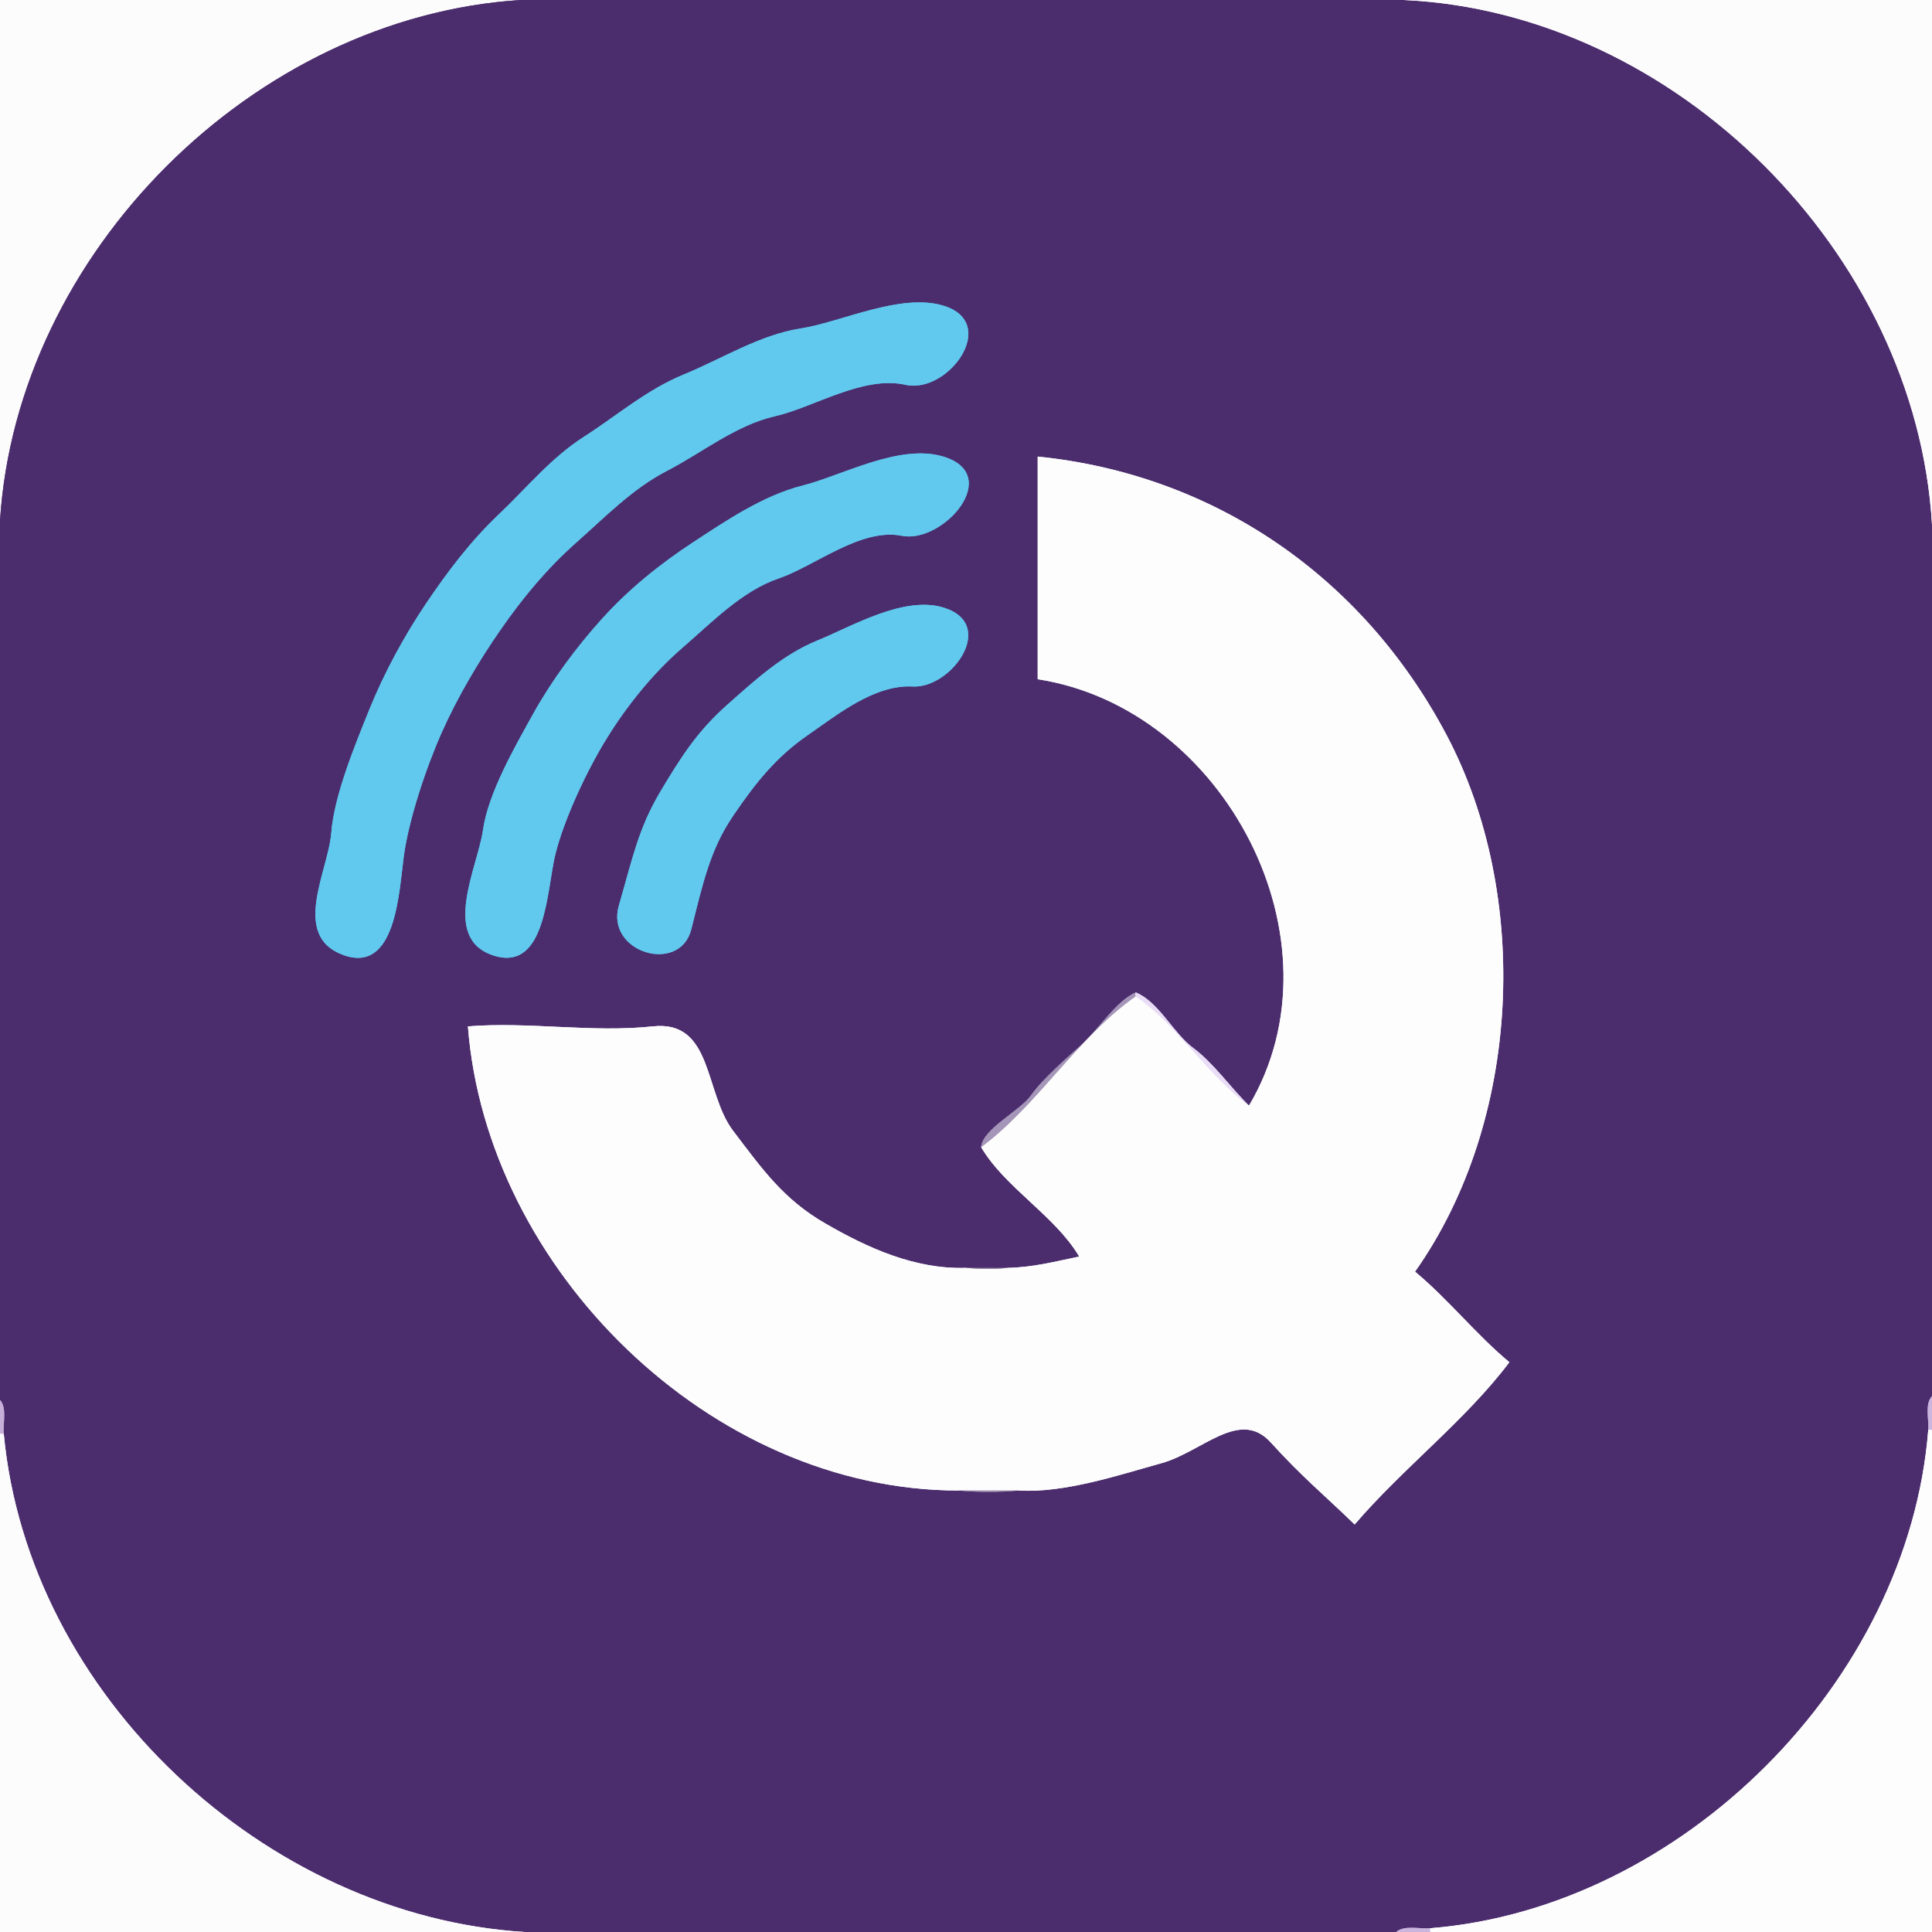 <svg xmlns="http://www.w3.org/2000/svg" xmlns:v="https://svgstorm.com"
viewBox = "0 0 512 512"
width="512"
height="512">
<rect x="0" y="0" width="512" height="512" fill="#333333" stroke="none"/>
<g fill="None" fill-opacity="0.0" stroke="#FDFCFD" stroke-opacity="1.00" stroke-width="0.3"><path d="
M 0.00 138.00 
C 4.47 67.09 67.17 4.46 138.00 0.00
L 0.00 0.00
L 0.00 138.00 Z"/>
</g>
<g fill="None" fill-opacity="0.0" stroke="#4B2D6D" stroke-opacity="1.00" stroke-width="0.3"><path d="
M 0.00 138.00 
L 0.00 371.00
C 1.91 373.12 0.73 377.13 1.00 380.00
C 7.51 449.33 70.38 507.71 139.00 512.00
L 370.00 512.00
C 372.12 510.12 376.13 511.23 379.00 511.00
C 445.61 505.71 505.71 445.63 511.00 379.00
C 511.23 376.13 510.04 372.04 512.00 370.00
L 512.00 139.00
C 507.75 67.14 444.06 3.28 372.00 0.00
L 138.00 0.00
C 67.17 4.46 4.47 67.09 0.00 138.00
M 250.00 81.00 
C 265.07 85.57 251.25 104.51 239.98 101.98 C 228.70 99.45 215.59 108.00 205.32 110.32 C 195.06 112.65 185.90 120.06 176.77 124.77 C 167.64 129.48 160.55 136.86 152.75 143.75 C 144.96 150.65 138.55 158.41 132.75 166.75 C 126.94 175.08 121.23 184.74 117.08 194.08 C 112.92 203.41 108.30 217.24 107.00 227.00 C 105.71 236.76 104.85 258.17 90.93 253.07 C 77.01 247.98 87.01 230.78 87.78 220.78 C 88.55 210.77 94.08 197.45 97.92 187.92 C 101.77 178.40 107.17 168.42 112.92 159.92 C 118.67 151.41 124.63 143.48 132.25 136.25 C 139.87 129.01 146.04 121.32 154.75 115.75 C 163.45 110.17 171.42 103.24 181.23 99.23 C 191.04 95.22 201.36 88.72 212.07 87.07 C 222.79 85.43 238.63 77.55 250.00 81.00
M 250.00 121.00 
C 266.00 125.86 249.90 144.15 238.99 141.99 C 228.09 139.83 215.95 150.03 206.31 153.31 C 196.66 156.58 188.55 165.02 180.75 171.75 C 172.95 178.49 165.99 187.24 160.75 195.75 C 155.50 204.25 149.59 216.88 147.22 226.22 C 144.86 235.57 144.86 257.75 130.78 253.22 C 116.70 248.69 126.61 229.77 127.99 219.99 C 129.37 210.22 136.32 198.15 141.25 189.25 C 146.19 180.36 152.68 171.55 159.75 163.75 C 166.83 155.96 175.00 149.40 183.70 143.70 C 192.40 138.00 202.27 131.30 212.68 128.68 C 223.09 126.06 238.38 117.47 250.00 121.00
M 270.00 395.00 
C 264.96 395.49 258.97 395.48 254.00 395.00
C 188.35 395.00 128.99 336.40 124.00 272.00
C 140.08 270.70 157.01 273.73 173.00 272.00 C 188.99 270.27 186.59 289.57 194.30 299.70 C 202.01 309.82 207.56 317.80 218.75 324.25 C 229.93 330.71 242.44 336.42 256.00 336.00
C 259.66 336.00 263.34 336.07 267.00 336.00
C 273.72 335.87 279.60 334.33 286.00 333.00
C 279.60 322.17 266.38 314.80 260.00 304.00
C 260.41 299.12 270.28 294.46 273.25 290.25 C 276.22 286.03 282.63 280.42 286.75 276.75 C 290.87 273.09 295.88 265.14 301.00 263.00
C 307.18 265.57 310.85 273.76 316.25 277.75 C 321.64 281.74 326.27 288.40 331.00 293.00
C 356.89 249.29 324.50 187.63 275.00 180.00
C 275.00 160.33 275.00 140.67 275.00 121.00
C 321.34 125.69 360.89 152.38 383.31 194.70 C 405.72 237.01 403.31 296.93 375.00 337.00
C 383.83 344.34 391.22 353.71 400.00 361.00
C 388.40 376.41 371.73 389.12 359.00 404.00
C 350.57 395.85 345.01 391.35 336.75 382.25 C 328.49 373.15 318.62 384.78 307.77 387.77 C 296.92 390.77 282.18 395.74 270.00 395.00
M 250.00 161.00 
C 264.46 165.39 252.12 182.47 241.93 181.93 C 231.73 181.39 222.06 189.29 213.92 194.92 C 205.78 200.55 200.28 207.35 194.25 216.25 C 188.21 225.14 186.26 234.09 183.22 246.22 C 180.19 258.35 160.40 252.42 164.00 240.00 C 167.60 227.58 169.18 219.59 174.92 209.92 C 180.67 200.26 184.96 193.66 192.75 186.75 C 200.54 179.85 207.56 173.43 216.70 169.70 C 225.83 165.97 239.52 157.82 250.00 161.00 Z"/>
</g>
<g fill="None" fill-opacity="0.0" stroke="#FDFCFD" stroke-opacity="1.00" stroke-width="0.3"><path d="
M 512.00 139.00 
L 512.00 0.00
L 372.00 0.00
C 444.06 3.28 507.75 67.14 512.00 139.00 Z"/>
</g>
<g fill="None" fill-opacity="0.0" stroke="#61C8EE" stroke-opacity="1.00" stroke-width="0.3"><path d="
M 250.00 81.00 
C 238.63 77.55 222.79 85.43 212.07 87.07 C 201.36 88.72 191.04 95.22 181.23 99.23 C 171.42 103.24 163.45 110.17 154.75 115.75 C 146.04 121.32 139.87 129.01 132.25 136.25 C 124.63 143.48 118.67 151.41 112.92 159.92 C 107.17 168.42 101.77 178.40 97.92 187.92 C 94.08 197.45 88.55 210.77 87.78 220.78 C 87.01 230.78 77.01 247.98 90.93 253.07 C 104.85 258.17 105.71 236.76 107.00 227.00 C 108.30 217.24 112.92 203.41 117.08 194.08 C 121.23 184.74 126.94 175.08 132.75 166.75 C 138.55 158.41 144.96 150.65 152.75 143.75 C 160.55 136.86 167.64 129.48 176.77 124.77 C 185.90 120.06 195.06 112.65 205.32 110.32 C 215.59 108.00 228.70 99.45 239.98 101.98 C 251.25 104.51 265.07 85.57 250.00 81.00 Z"/>
</g>
<g fill="None" fill-opacity="0.0" stroke="#61C8EE" stroke-opacity="1.00" stroke-width="0.3"><path d="
M 250.00 121.00 
C 238.38 117.47 223.09 126.06 212.68 128.68 C 202.27 131.30 192.40 138.00 183.70 143.70 C 175.00 149.40 166.83 155.96 159.75 163.75 C 152.68 171.55 146.19 180.36 141.25 189.25 C 136.32 198.15 129.37 210.22 127.99 219.99 C 126.61 229.77 116.70 248.69 130.78 253.22 C 144.86 257.75 144.86 235.57 147.22 226.22 C 149.59 216.88 155.50 204.25 160.75 195.75 C 165.99 187.24 172.95 178.49 180.75 171.75 C 188.55 165.02 196.66 156.58 206.31 153.31 C 215.95 150.03 228.09 139.83 238.99 141.99 C 249.90 144.15 266.00 125.86 250.00 121.00 Z"/>
</g>
<g fill="None" fill-opacity="0.0" stroke="#FDFDFD" stroke-opacity="1.00" stroke-width="0.3"><path d="
M 331.00 293.00 
C 319.92 284.83 312.23 271.85 301.00 264.00
C 285.54 274.81 275.09 292.77 260.00 304.00
C 266.38 314.80 279.60 322.17 286.00 333.00
C 279.60 334.33 273.72 335.87 267.00 336.00
C 263.46 336.43 259.44 336.33 256.00 336.00
C 242.44 336.42 229.93 330.71 218.75 324.25 C 207.56 317.80 202.01 309.82 194.30 299.70 C 186.59 289.57 188.99 270.27 173.00 272.00 C 157.01 273.73 140.08 270.70 124.00 272.00
C 128.99 336.40 188.35 395.00 254.00 395.00
C 259.33 395.00 264.67 395.00 270.00 395.00
C 282.18 395.74 296.92 390.77 307.77 387.77 C 318.62 384.78 328.49 373.15 336.75 382.25 C 345.01 391.35 350.57 395.85 359.00 404.00
C 371.73 389.12 388.40 376.41 400.00 361.00
C 391.22 353.71 383.83 344.34 375.00 337.00
C 403.31 296.93 405.72 237.01 383.31 194.70 C 360.89 152.38 321.34 125.69 275.00 121.00
C 275.00 140.67 275.00 160.33 275.00 180.00
C 324.50 187.63 356.89 249.29 331.00 293.00 Z"/>
</g>
<g fill="None" fill-opacity="0.0" stroke="#61C8EE" stroke-opacity="1.00" stroke-width="0.3"><path d="
M 250.00 161.00 
C 239.52 157.82 225.83 165.97 216.70 169.70 C 207.56 173.43 200.54 179.85 192.75 186.75 C 184.96 193.66 180.67 200.26 174.92 209.92 C 169.18 219.59 167.60 227.58 164.00 240.00 C 160.40 252.42 180.19 258.35 183.22 246.22 C 186.26 234.09 188.21 225.14 194.25 216.25 C 200.28 207.35 205.78 200.55 213.92 194.92 C 222.06 189.29 231.73 181.39 241.93 181.93 C 252.12 182.47 264.46 165.39 250.00 161.00 Z"/>
</g>
<g fill="None" fill-opacity="0.0" stroke="#A595B8" stroke-opacity="1.00" stroke-width="0.3"><path d="
M 260.00 304.00 
C 275.09 292.77 285.54 274.81 301.00 264.00
C 300.77 263.84 301.00 263.00 301.00 263.00
C 295.88 265.14 290.87 273.09 286.75 276.75 C 282.63 280.42 276.22 286.03 273.25 290.25 C 270.28 294.46 260.41 299.12 260.00 304.00 Z"/>
</g>
<g fill="None" fill-opacity="0.0" stroke="#E9DCF7" stroke-opacity="1.00" stroke-width="0.3"><path d="
M 301.00 264.00 
C 312.23 271.85 319.92 284.83 331.00 293.00
C 326.27 288.40 321.64 281.74 316.25 277.75 C 310.85 273.76 307.18 265.57 301.00 263.00
C 301.00 263.00 300.77 263.84 301.00 264.00 Z"/>
</g>
<g fill="None" fill-opacity="0.0" stroke="#9184A2" stroke-opacity="1.00" stroke-width="0.3"><path d="
M 267.00 336.00 
C 263.34 336.07 259.66 336.00 256.00 336.00
C 259.44 336.33 263.46 336.43 267.00 336.00 Z"/>
</g>
<g fill="None" fill-opacity="0.0" stroke="#CAB6DF" stroke-opacity="1.00" stroke-width="0.3"><path d="
M 511.00 379.00 
C 511.04 378.87 512.00 379.00 512.00 379.00
L 512.00 370.00
C 510.04 372.04 511.23 376.13 511.00 379.00 Z"/>
</g>
<g fill="None" fill-opacity="0.0" stroke="#C6B0DA" stroke-opacity="1.00" stroke-width="0.3"><path d="
M 0.00 380.00 
C 0.50 380.00 1.00 380.00 1.00 380.00
C 0.73 377.13 1.91 373.12 0.00 371.00
L 0.00 380.00 Z"/>
</g>
<g fill="None" fill-opacity="0.0" stroke="#FDFDFD" stroke-opacity="1.00" stroke-width="0.3"><path d="
M 379.00 511.00 
C 378.87 511.04 379.00 512.00 379.00 512.00
L 512.00 512.00
L 512.00 379.00
C 512.00 379.00 511.04 378.87 511.00 379.00
C 505.71 445.63 445.61 505.71 379.00 511.00 Z"/>
</g>
<g fill="None" fill-opacity="0.0" stroke="#FDFCFD" stroke-opacity="1.00" stroke-width="0.3"><path d="
M 0.00 512.00 
L 139.00 512.00
C 70.38 507.71 7.51 449.33 1.00 380.00
C 1.00 380.00 0.50 380.00 0.00 380.00
L 0.00 512.00 Z"/>
</g>
<g fill="None" fill-opacity="0.0" stroke="#A292B0" stroke-opacity="1.00" stroke-width="0.3"><path d="
M 270.00 395.00 
C 264.67 395.00 259.33 395.00 254.00 395.00
C 258.97 395.48 264.96 395.49 270.00 395.00 Z"/>
</g>
<g fill="None" fill-opacity="0.0" stroke="#CAB5DE" stroke-opacity="1.00" stroke-width="0.3"><path d="
M 370.00 512.00 
L 379.00 512.00
C 379.00 512.00 378.87 511.04 379.00 511.00
C 376.13 511.23 372.12 510.12 370.00 512.00 Z"/>
</g>
<g fill="#FDFCFD" fill-opacity="1.00" stroke="None">
<path d="
M 0.00 138.00 
C 4.47 67.09 67.17 4.46 138.00 0.00
L 0.00 0.00
L 0.00 138.00 Z"/>
</g>
<g fill="#4B2D6D" fill-opacity="1.00" stroke="None">
<path d="
M 0.00 138.00 
L 0.00 371.00
C 1.91 373.12 0.73 377.13 1.00 380.00
C 7.51 449.33 70.38 507.71 139.00 512.00
L 370.00 512.00
C 372.12 510.12 376.13 511.23 379.00 511.00
C 445.61 505.71 505.71 445.63 511.00 379.00
C 511.23 376.13 510.04 372.04 512.00 370.00
L 512.00 139.00
C 507.75 67.14 444.06 3.28 372.00 0.00
L 138.00 0.00
C 67.17 4.46 4.47 67.09 0.00 138.00
M 250.00 81.00 
C 265.07 85.57 251.25 104.51 239.98 101.98 C 228.70 99.45 215.59 108.00 205.32 110.32 C 195.06 112.65 185.90 120.06 176.77 124.77 C 167.64 129.48 160.55 136.86 152.75 143.75 C 144.96 150.65 138.55 158.41 132.75 166.75 C 126.94 175.08 121.23 184.74 117.08 194.08 C 112.92 203.41 108.30 217.24 107.00 227.00 C 105.71 236.76 104.85 258.17 90.93 253.07 C 77.01 247.98 87.01 230.78 87.78 220.78 C 88.55 210.77 94.08 197.45 97.92 187.92 C 101.77 178.40 107.17 168.42 112.92 159.92 C 118.67 151.41 124.63 143.48 132.25 136.25 C 139.87 129.01 146.04 121.32 154.75 115.75 C 163.45 110.17 171.42 103.24 181.23 99.23 C 191.04 95.22 201.36 88.72 212.07 87.07 C 222.79 85.43 238.63 77.55 250.00 81.00
M 250.00 121.00 
C 266.00 125.86 249.90 144.15 238.99 141.99 C 228.09 139.83 215.95 150.03 206.31 153.31 C 196.66 156.58 188.55 165.02 180.75 171.75 C 172.95 178.49 165.99 187.24 160.75 195.75 C 155.50 204.25 149.59 216.88 147.22 226.22 C 144.86 235.57 144.86 257.75 130.78 253.22 C 116.70 248.69 126.61 229.77 127.99 219.99 C 129.37 210.22 136.32 198.15 141.25 189.25 C 146.19 180.36 152.68 171.55 159.75 163.75 C 166.83 155.96 175.00 149.40 183.70 143.70 C 192.40 138.00 202.27 131.30 212.68 128.68 C 223.09 126.06 238.38 117.47 250.00 121.00
M 270.00 395.00 
C 264.96 395.49 258.97 395.48 254.00 395.00
C 188.35 395.00 128.99 336.40 124.00 272.00
C 140.08 270.70 157.01 273.73 173.00 272.00 C 188.99 270.27 186.59 289.57 194.30 299.70 C 202.01 309.82 207.56 317.80 218.75 324.25 C 229.93 330.71 242.44 336.42 256.00 336.00
C 259.66 336.00 263.34 336.07 267.00 336.00
C 273.72 335.87 279.60 334.33 286.00 333.00
C 279.60 322.17 266.38 314.80 260.00 304.00
C 260.41 299.12 270.28 294.46 273.25 290.25 C 276.22 286.03 282.63 280.42 286.75 276.75 C 290.87 273.09 295.88 265.14 301.00 263.00
C 307.18 265.57 310.85 273.76 316.25 277.75 C 321.64 281.74 326.27 288.40 331.00 293.00
C 356.89 249.29 324.50 187.63 275.00 180.00
C 275.00 160.33 275.00 140.67 275.00 121.00
C 321.34 125.69 360.89 152.38 383.31 194.70 C 405.72 237.01 403.31 296.93 375.00 337.00
C 383.83 344.34 391.22 353.71 400.00 361.00
C 388.40 376.41 371.73 389.12 359.00 404.00
C 350.57 395.85 345.01 391.35 336.75 382.25 C 328.49 373.15 318.62 384.78 307.77 387.77 C 296.92 390.77 282.18 395.74 270.00 395.00
M 250.00 161.00 
C 264.46 165.39 252.12 182.47 241.93 181.93 C 231.73 181.39 222.06 189.29 213.92 194.92 C 205.78 200.55 200.28 207.35 194.25 216.25 C 188.21 225.14 186.26 234.09 183.22 246.22 C 180.19 258.35 160.40 252.42 164.00 240.00 C 167.60 227.58 169.18 219.59 174.92 209.92 C 180.67 200.26 184.96 193.66 192.75 186.75 C 200.54 179.85 207.56 173.43 216.70 169.70 C 225.83 165.97 239.52 157.82 250.00 161.00 Z"/>
</g>
<g fill="#FDFCFD" fill-opacity="1.00" stroke="None">
<path d="
M 512.00 139.00 
L 512.00 0.00
L 372.00 0.00
C 444.06 3.28 507.75 67.14 512.00 139.00 Z"/>
</g>
<g fill="#61C8EE" fill-opacity="1.00" stroke="None">
<path d="
M 250.00 81.00 
C 238.63 77.55 222.79 85.43 212.07 87.07 C 201.36 88.72 191.04 95.22 181.23 99.23 C 171.42 103.24 163.45 110.17 154.75 115.75 C 146.04 121.32 139.87 129.01 132.25 136.25 C 124.63 143.48 118.67 151.41 112.92 159.92 C 107.17 168.42 101.77 178.40 97.92 187.92 C 94.08 197.45 88.55 210.77 87.78 220.78 C 87.01 230.78 77.01 247.98 90.93 253.07 C 104.85 258.17 105.71 236.76 107.00 227.00 C 108.30 217.24 112.92 203.41 117.08 194.08 C 121.23 184.74 126.94 175.08 132.75 166.75 C 138.55 158.41 144.96 150.65 152.75 143.75 C 160.55 136.86 167.64 129.48 176.77 124.77 C 185.90 120.06 195.06 112.65 205.32 110.32 C 215.59 108.00 228.70 99.45 239.98 101.98 C 251.25 104.51 265.07 85.57 250.00 81.00 Z"/>
</g>
<g fill="#61C8EE" fill-opacity="1.00" stroke="None">
<path d="
M 250.00 121.00 
C 238.38 117.47 223.09 126.06 212.68 128.68 C 202.27 131.30 192.40 138.00 183.70 143.70 C 175.00 149.40 166.83 155.96 159.75 163.75 C 152.68 171.55 146.19 180.36 141.25 189.25 C 136.32 198.15 129.37 210.22 127.99 219.99 C 126.61 229.77 116.70 248.69 130.78 253.22 C 144.86 257.75 144.86 235.57 147.22 226.22 C 149.59 216.88 155.50 204.25 160.75 195.75 C 165.99 187.24 172.95 178.49 180.75 171.75 C 188.55 165.02 196.66 156.58 206.31 153.31 C 215.95 150.03 228.09 139.83 238.99 141.99 C 249.90 144.15 266.00 125.86 250.00 121.00 Z"/>
</g>
<g fill="#FDFDFD" fill-opacity="1.00" stroke="None">
<path d="
M 331.00 293.00 
C 319.92 284.83 312.23 271.85 301.00 264.00
C 285.54 274.81 275.09 292.77 260.00 304.00
C 266.38 314.80 279.60 322.17 286.00 333.00
C 279.60 334.33 273.72 335.87 267.00 336.00
C 263.46 336.43 259.44 336.33 256.00 336.00
C 242.44 336.42 229.93 330.71 218.75 324.25 C 207.56 317.80 202.01 309.82 194.30 299.70 C 186.59 289.57 188.99 270.27 173.00 272.00 C 157.01 273.73 140.08 270.70 124.00 272.00
C 128.99 336.40 188.35 395.00 254.00 395.00
C 259.33 395.00 264.67 395.00 270.00 395.00
C 282.18 395.74 296.92 390.77 307.77 387.77 C 318.62 384.78 328.49 373.15 336.75 382.25 C 345.01 391.35 350.57 395.85 359.00 404.00
C 371.73 389.12 388.40 376.41 400.00 361.00
C 391.22 353.71 383.83 344.34 375.00 337.00
C 403.31 296.93 405.72 237.01 383.31 194.70 C 360.89 152.38 321.34 125.69 275.00 121.00
C 275.00 140.67 275.00 160.33 275.00 180.00
C 324.50 187.63 356.89 249.29 331.00 293.00 Z"/>
</g>
<g fill="#61C8EE" fill-opacity="1.00" stroke="None">
<path d="
M 250.00 161.00 
C 239.52 157.82 225.83 165.97 216.70 169.70 C 207.56 173.43 200.54 179.85 192.75 186.75 C 184.96 193.66 180.67 200.26 174.92 209.92 C 169.18 219.59 167.60 227.58 164.00 240.00 C 160.40 252.42 180.19 258.35 183.22 246.22 C 186.26 234.09 188.21 225.14 194.25 216.25 C 200.28 207.35 205.78 200.55 213.92 194.92 C 222.06 189.29 231.73 181.39 241.93 181.93 C 252.12 182.47 264.46 165.39 250.00 161.00 Z"/>
</g>
<g fill="#A595B8" fill-opacity="1.00" stroke="None">
<path d="
M 260.00 304.00 
C 275.09 292.77 285.54 274.81 301.00 264.00
C 300.77 263.84 301.00 263.00 301.00 263.00
C 295.88 265.14 290.87 273.09 286.75 276.75 C 282.63 280.42 276.22 286.03 273.25 290.25 C 270.28 294.46 260.41 299.12 260.00 304.00 Z"/>
</g>
<g fill="#E9DCF7" fill-opacity="1.00" stroke="None">
<path d="
M 301.00 264.00 
C 312.23 271.85 319.92 284.83 331.00 293.00
C 326.27 288.40 321.64 281.74 316.25 277.75 C 310.85 273.76 307.18 265.57 301.00 263.00
C 301.00 263.00 300.77 263.84 301.00 264.00 Z"/>
</g>
<g fill="#9184A2" fill-opacity="1.00" stroke="None">
<path d="
M 267.00 336.00 
C 263.34 336.07 259.66 336.00 256.00 336.00
C 259.44 336.33 263.46 336.43 267.00 336.00 Z"/>
</g>
<g fill="#CAB6DF" fill-opacity="1.00" stroke="None">
<path d="
M 511.00 379.00 
C 511.04 378.87 512.00 379.00 512.00 379.00
L 512.00 370.00
C 510.04 372.04 511.23 376.13 511.00 379.00 Z"/>
</g>
<g fill="#C6B0DA" fill-opacity="1.00" stroke="None">
<path d="
M 0.00 380.00 
C 0.50 380.00 1.00 380.00 1.00 380.00
C 0.73 377.13 1.91 373.12 0.00 371.00
L 0.00 380.00 Z"/>
</g>
<g fill="#FDFDFD" fill-opacity="1.00" stroke="None">
<path d="
M 379.00 511.00 
C 378.87 511.04 379.00 512.00 379.00 512.00
L 512.00 512.00
L 512.00 379.00
C 512.00 379.00 511.04 378.87 511.00 379.00
C 505.71 445.63 445.61 505.71 379.00 511.00 Z"/>
</g>
<g fill="#FDFCFD" fill-opacity="1.00" stroke="None">
<path d="
M 0.00 512.00 
L 139.00 512.00
C 70.38 507.71 7.51 449.33 1.00 380.00
C 1.00 380.00 0.50 380.00 0.00 380.00
L 0.00 512.00 Z"/>
</g>
<g fill="#A292B0" fill-opacity="1.00" stroke="None">
<path d="
M 270.00 395.00 
C 264.67 395.00 259.33 395.00 254.00 395.00
C 258.97 395.48 264.96 395.49 270.00 395.00 Z"/>
</g>
<g fill="#CAB5DE" fill-opacity="1.00" stroke="None">
<path d="
M 370.00 512.00 
L 379.00 512.00
C 379.00 512.00 378.87 511.04 379.00 511.00
C 376.13 511.23 372.12 510.12 370.00 512.00 Z"/>
</g>
</svg>